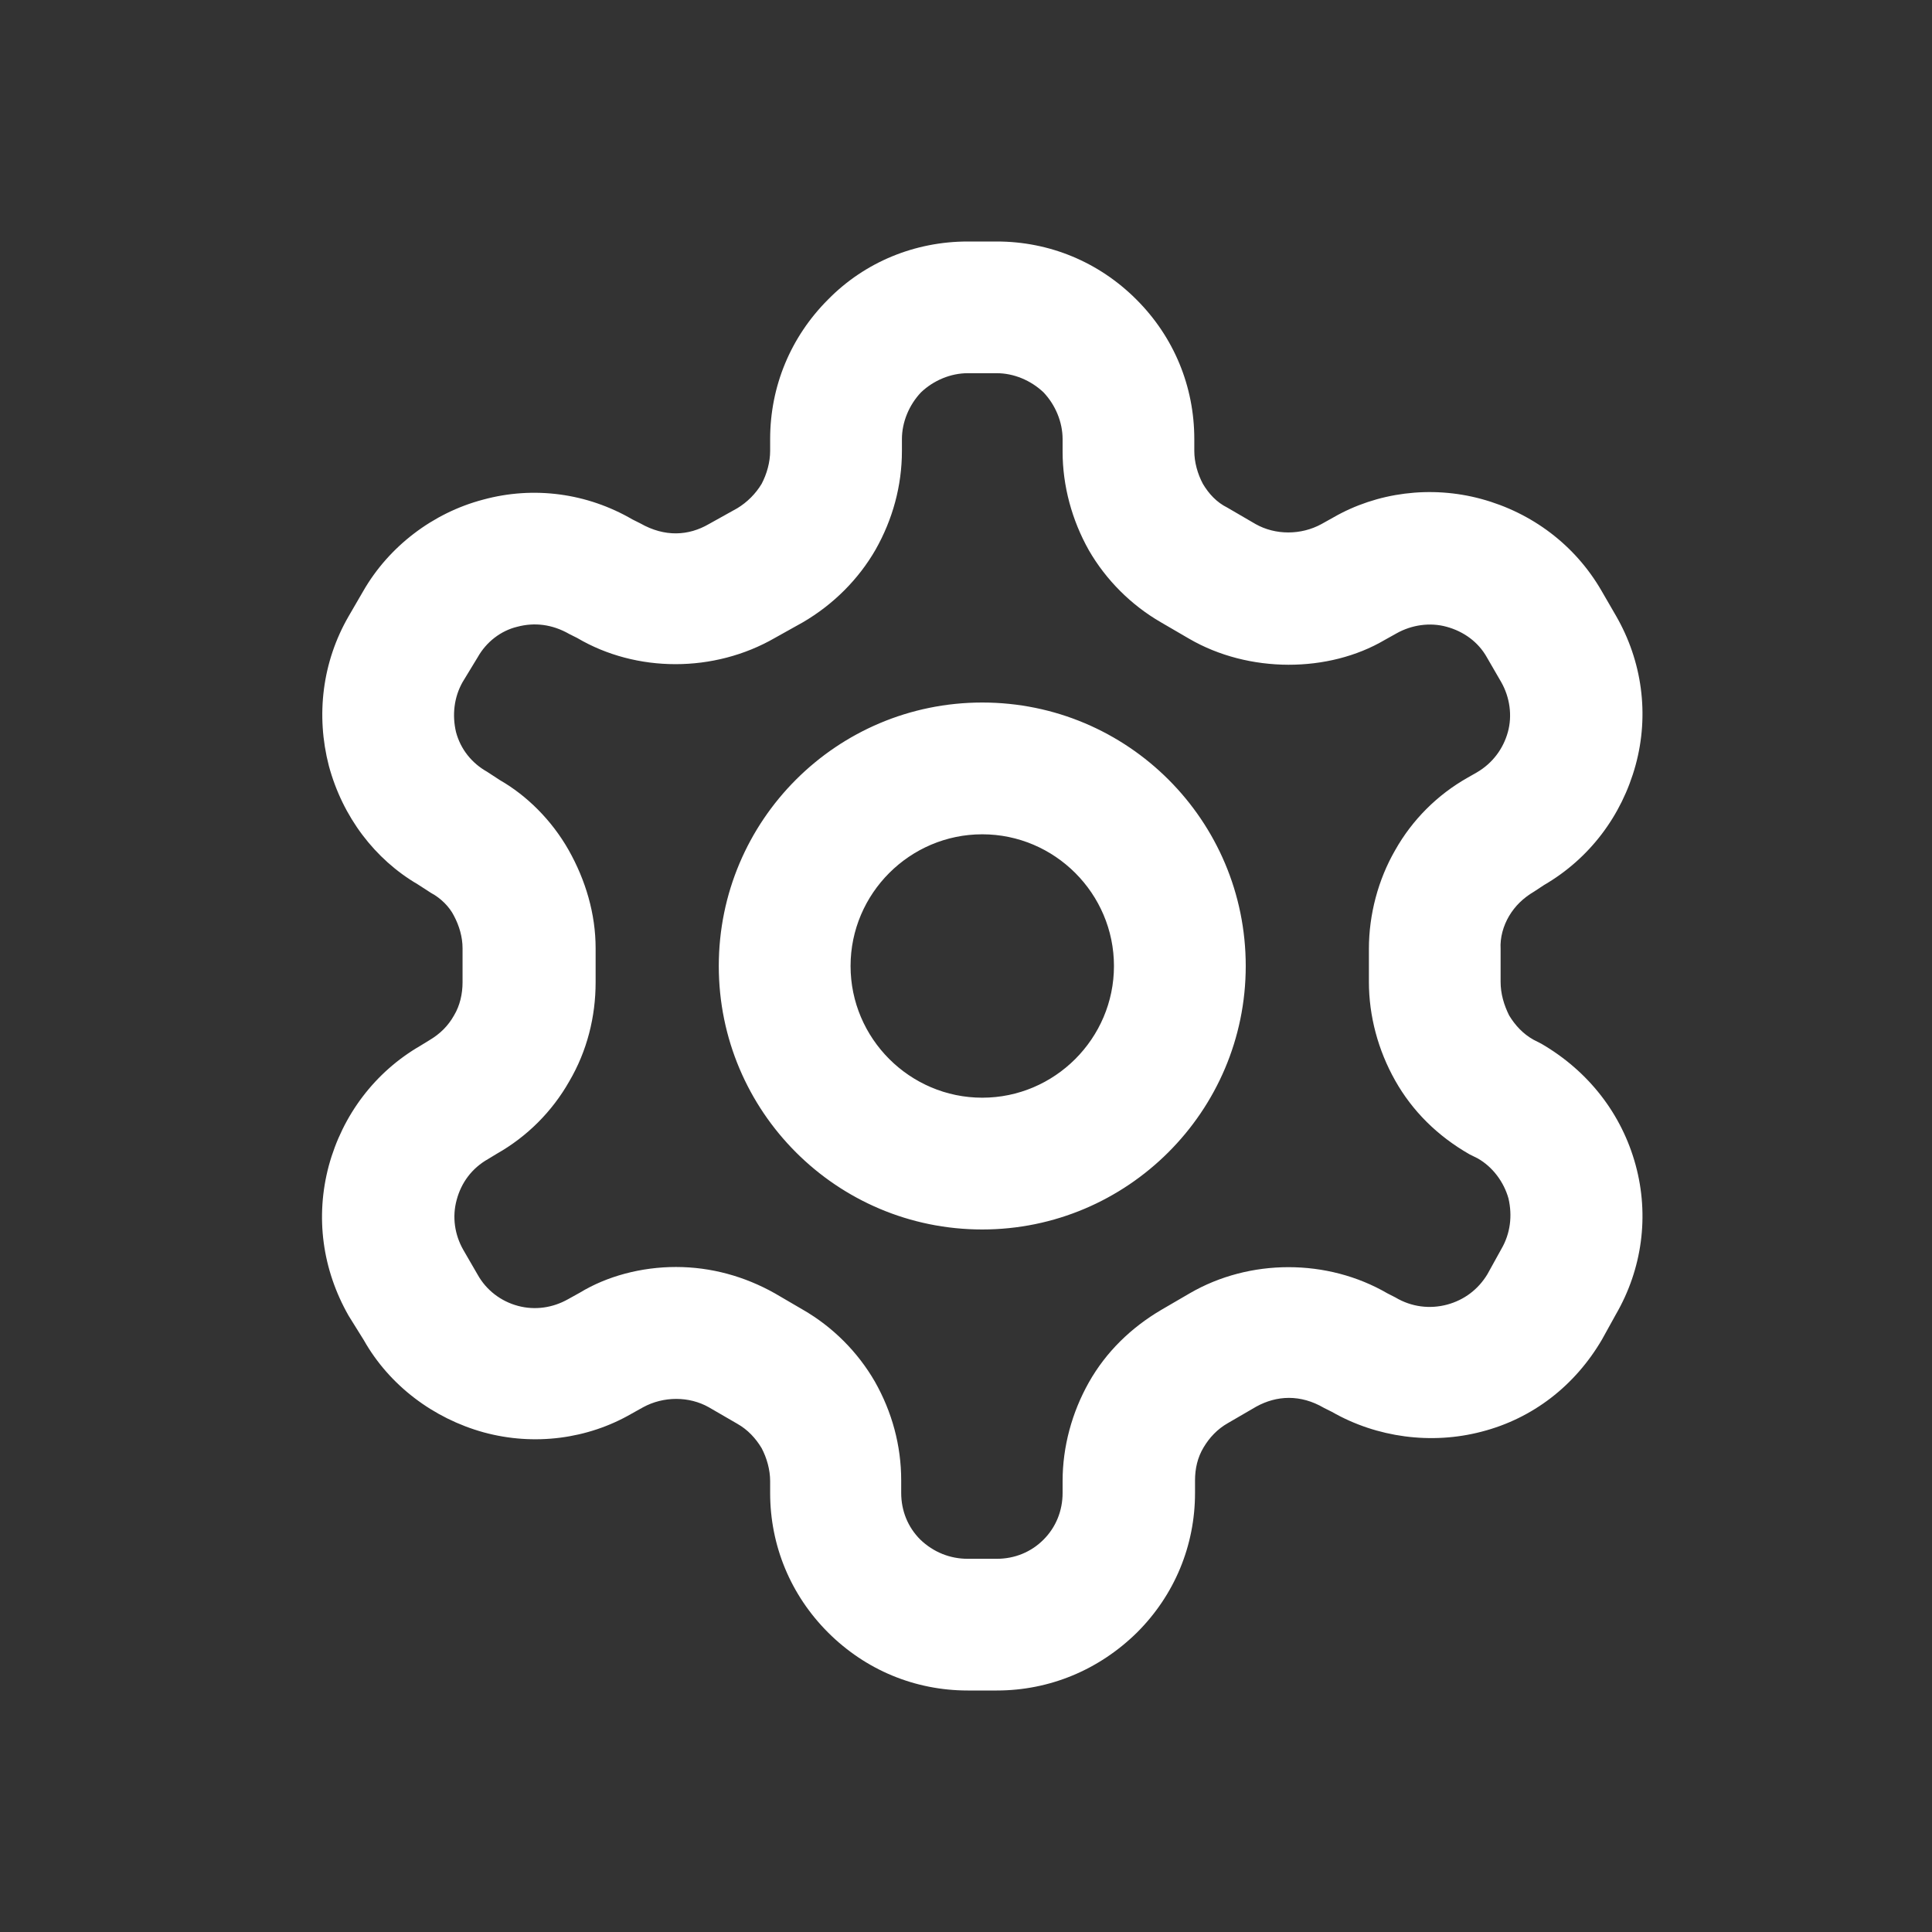 <svg width="24" height="24" viewBox="0 0 24 24" fill="none" xmlns="http://www.w3.org/2000/svg">
<rect x="0" y="0" width="24" height="24" fill="#333333" stroke="none"/>
<path fill-rule="evenodd" clip-rule="evenodd" d="M12.022 21H12.382C13.036 21 13.65 20.746 14.124 20.28C14.591 19.814 14.845 19.2 14.845 18.546V18.39C14.845 18.243 14.877 18.104 14.951 17.981C15.024 17.858 15.123 17.752 15.254 17.678L15.605 17.474C15.859 17.334 16.154 17.318 16.448 17.49L16.546 17.539C17.103 17.858 17.782 17.948 18.404 17.785C19.042 17.621 19.566 17.212 19.901 16.639L20.073 16.328C20.4 15.764 20.49 15.101 20.318 14.471C20.146 13.841 19.737 13.309 19.148 12.966L19.05 12.916C18.919 12.843 18.821 12.736 18.747 12.614C18.682 12.483 18.641 12.344 18.641 12.196V11.787C18.633 11.648 18.674 11.501 18.747 11.378C18.821 11.255 18.919 11.157 19.058 11.075L19.181 10.994C19.745 10.666 20.146 10.134 20.318 9.505C20.49 8.875 20.4 8.212 20.073 7.647L19.893 7.336C19.566 6.772 19.034 6.371 18.404 6.199C17.774 6.027 17.103 6.117 16.563 6.428L16.416 6.51C16.162 6.649 15.843 6.649 15.597 6.51L15.245 6.305C15.114 6.24 15.016 6.134 14.943 6.011C14.877 5.888 14.836 5.741 14.836 5.602V5.455C14.836 4.8 14.583 4.186 14.116 3.72C13.65 3.254 13.036 3 12.382 3H12.022C11.367 3 10.745 3.254 10.287 3.72C9.821 4.186 9.567 4.8 9.567 5.455V5.602C9.567 5.741 9.526 5.888 9.461 6.011C9.387 6.134 9.281 6.24 9.158 6.314L8.806 6.51C8.553 6.657 8.258 6.674 7.955 6.502L7.857 6.453C7.293 6.125 6.63 6.035 6 6.207C5.378 6.371 4.83 6.788 4.511 7.345L4.331 7.655C4.004 8.22 3.922 8.883 4.085 9.513C4.257 10.151 4.658 10.675 5.19 10.986L5.354 11.092C5.476 11.157 5.583 11.264 5.64 11.378C5.705 11.501 5.746 11.64 5.746 11.779V12.204C5.746 12.344 5.714 12.491 5.64 12.614C5.566 12.745 5.468 12.843 5.329 12.925L5.223 12.99C4.658 13.317 4.257 13.849 4.085 14.479C3.914 15.117 4.004 15.772 4.331 16.345L4.519 16.647C4.838 17.212 5.386 17.621 6.008 17.793C6.638 17.965 7.301 17.875 7.841 17.564L7.988 17.482C8.242 17.343 8.561 17.343 8.806 17.482L9.158 17.686C9.289 17.76 9.387 17.866 9.461 17.989C9.526 18.112 9.567 18.259 9.567 18.398V18.546C9.567 19.2 9.821 19.814 10.287 20.28C10.754 20.746 11.367 21 12.022 21ZM9.625 16.066C9.248 15.854 8.831 15.739 8.397 15.739C7.964 15.739 7.538 15.854 7.203 16.058L7.055 16.14C6.867 16.246 6.646 16.279 6.434 16.222C6.221 16.165 6.041 16.026 5.935 15.837L5.755 15.526C5.648 15.338 5.615 15.117 5.673 14.905C5.73 14.692 5.861 14.512 6.065 14.397L6.172 14.332C6.548 14.119 6.859 13.808 7.072 13.432C7.293 13.056 7.399 12.63 7.399 12.204V11.779C7.399 11.354 7.276 10.936 7.064 10.56C6.851 10.184 6.54 9.881 6.213 9.693L6.049 9.586C5.861 9.48 5.722 9.308 5.665 9.095C5.615 8.883 5.64 8.662 5.746 8.474L5.935 8.163C6.041 7.975 6.221 7.835 6.425 7.786C6.638 7.729 6.859 7.754 7.072 7.876L7.17 7.925C7.906 8.359 8.872 8.359 9.625 7.925L9.976 7.729C10.353 7.508 10.664 7.197 10.876 6.829C11.089 6.453 11.204 6.035 11.204 5.602V5.455C11.204 5.242 11.294 5.029 11.441 4.874C11.596 4.726 11.809 4.636 12.022 4.636H12.382C12.595 4.636 12.807 4.726 12.963 4.874C13.11 5.029 13.2 5.242 13.2 5.455V5.61C13.2 6.035 13.315 6.461 13.527 6.837C13.74 7.205 14.051 7.516 14.419 7.729L14.771 7.934C15.515 8.367 16.506 8.359 17.201 7.95L17.348 7.868C17.536 7.762 17.765 7.729 17.97 7.786C18.183 7.844 18.363 7.975 18.469 8.163L18.649 8.474C18.756 8.662 18.788 8.891 18.731 9.095C18.674 9.3 18.543 9.48 18.346 9.595L18.232 9.66C17.855 9.873 17.544 10.184 17.332 10.56C17.119 10.928 17.005 11.362 17.005 11.787V12.196C17.005 12.622 17.119 13.047 17.332 13.424C17.544 13.8 17.855 14.111 18.256 14.34L18.355 14.389C18.543 14.495 18.682 14.684 18.739 14.888C18.788 15.101 18.764 15.322 18.649 15.518L18.477 15.829C18.363 16.017 18.191 16.148 17.978 16.206C17.765 16.263 17.536 16.238 17.332 16.116L17.234 16.066C16.489 15.633 15.524 15.633 14.779 16.066L14.427 16.271C14.051 16.492 13.74 16.794 13.527 17.171C13.315 17.547 13.2 17.973 13.2 18.398V18.546C13.2 18.766 13.118 18.971 12.963 19.126C12.807 19.282 12.603 19.364 12.382 19.364H12.022C11.801 19.364 11.596 19.282 11.433 19.126C11.277 18.971 11.195 18.766 11.195 18.546V18.39C11.195 17.956 11.081 17.539 10.868 17.163C10.655 16.794 10.345 16.484 9.976 16.271L9.625 16.066ZM8.929 12C8.929 13.808 10.394 15.273 12.202 15.273C14.002 15.273 15.475 13.808 15.475 12C15.475 10.192 14.01 8.727 12.202 8.727C10.394 8.727 8.929 10.192 8.929 12ZM10.566 12C10.566 11.1 11.302 10.364 12.202 10.364C13.102 10.364 13.838 11.1 13.838 12C13.838 12.9 13.102 13.636 12.202 13.636C11.302 13.636 10.566 12.9 10.566 12Z" fill="white"/>
</svg>
